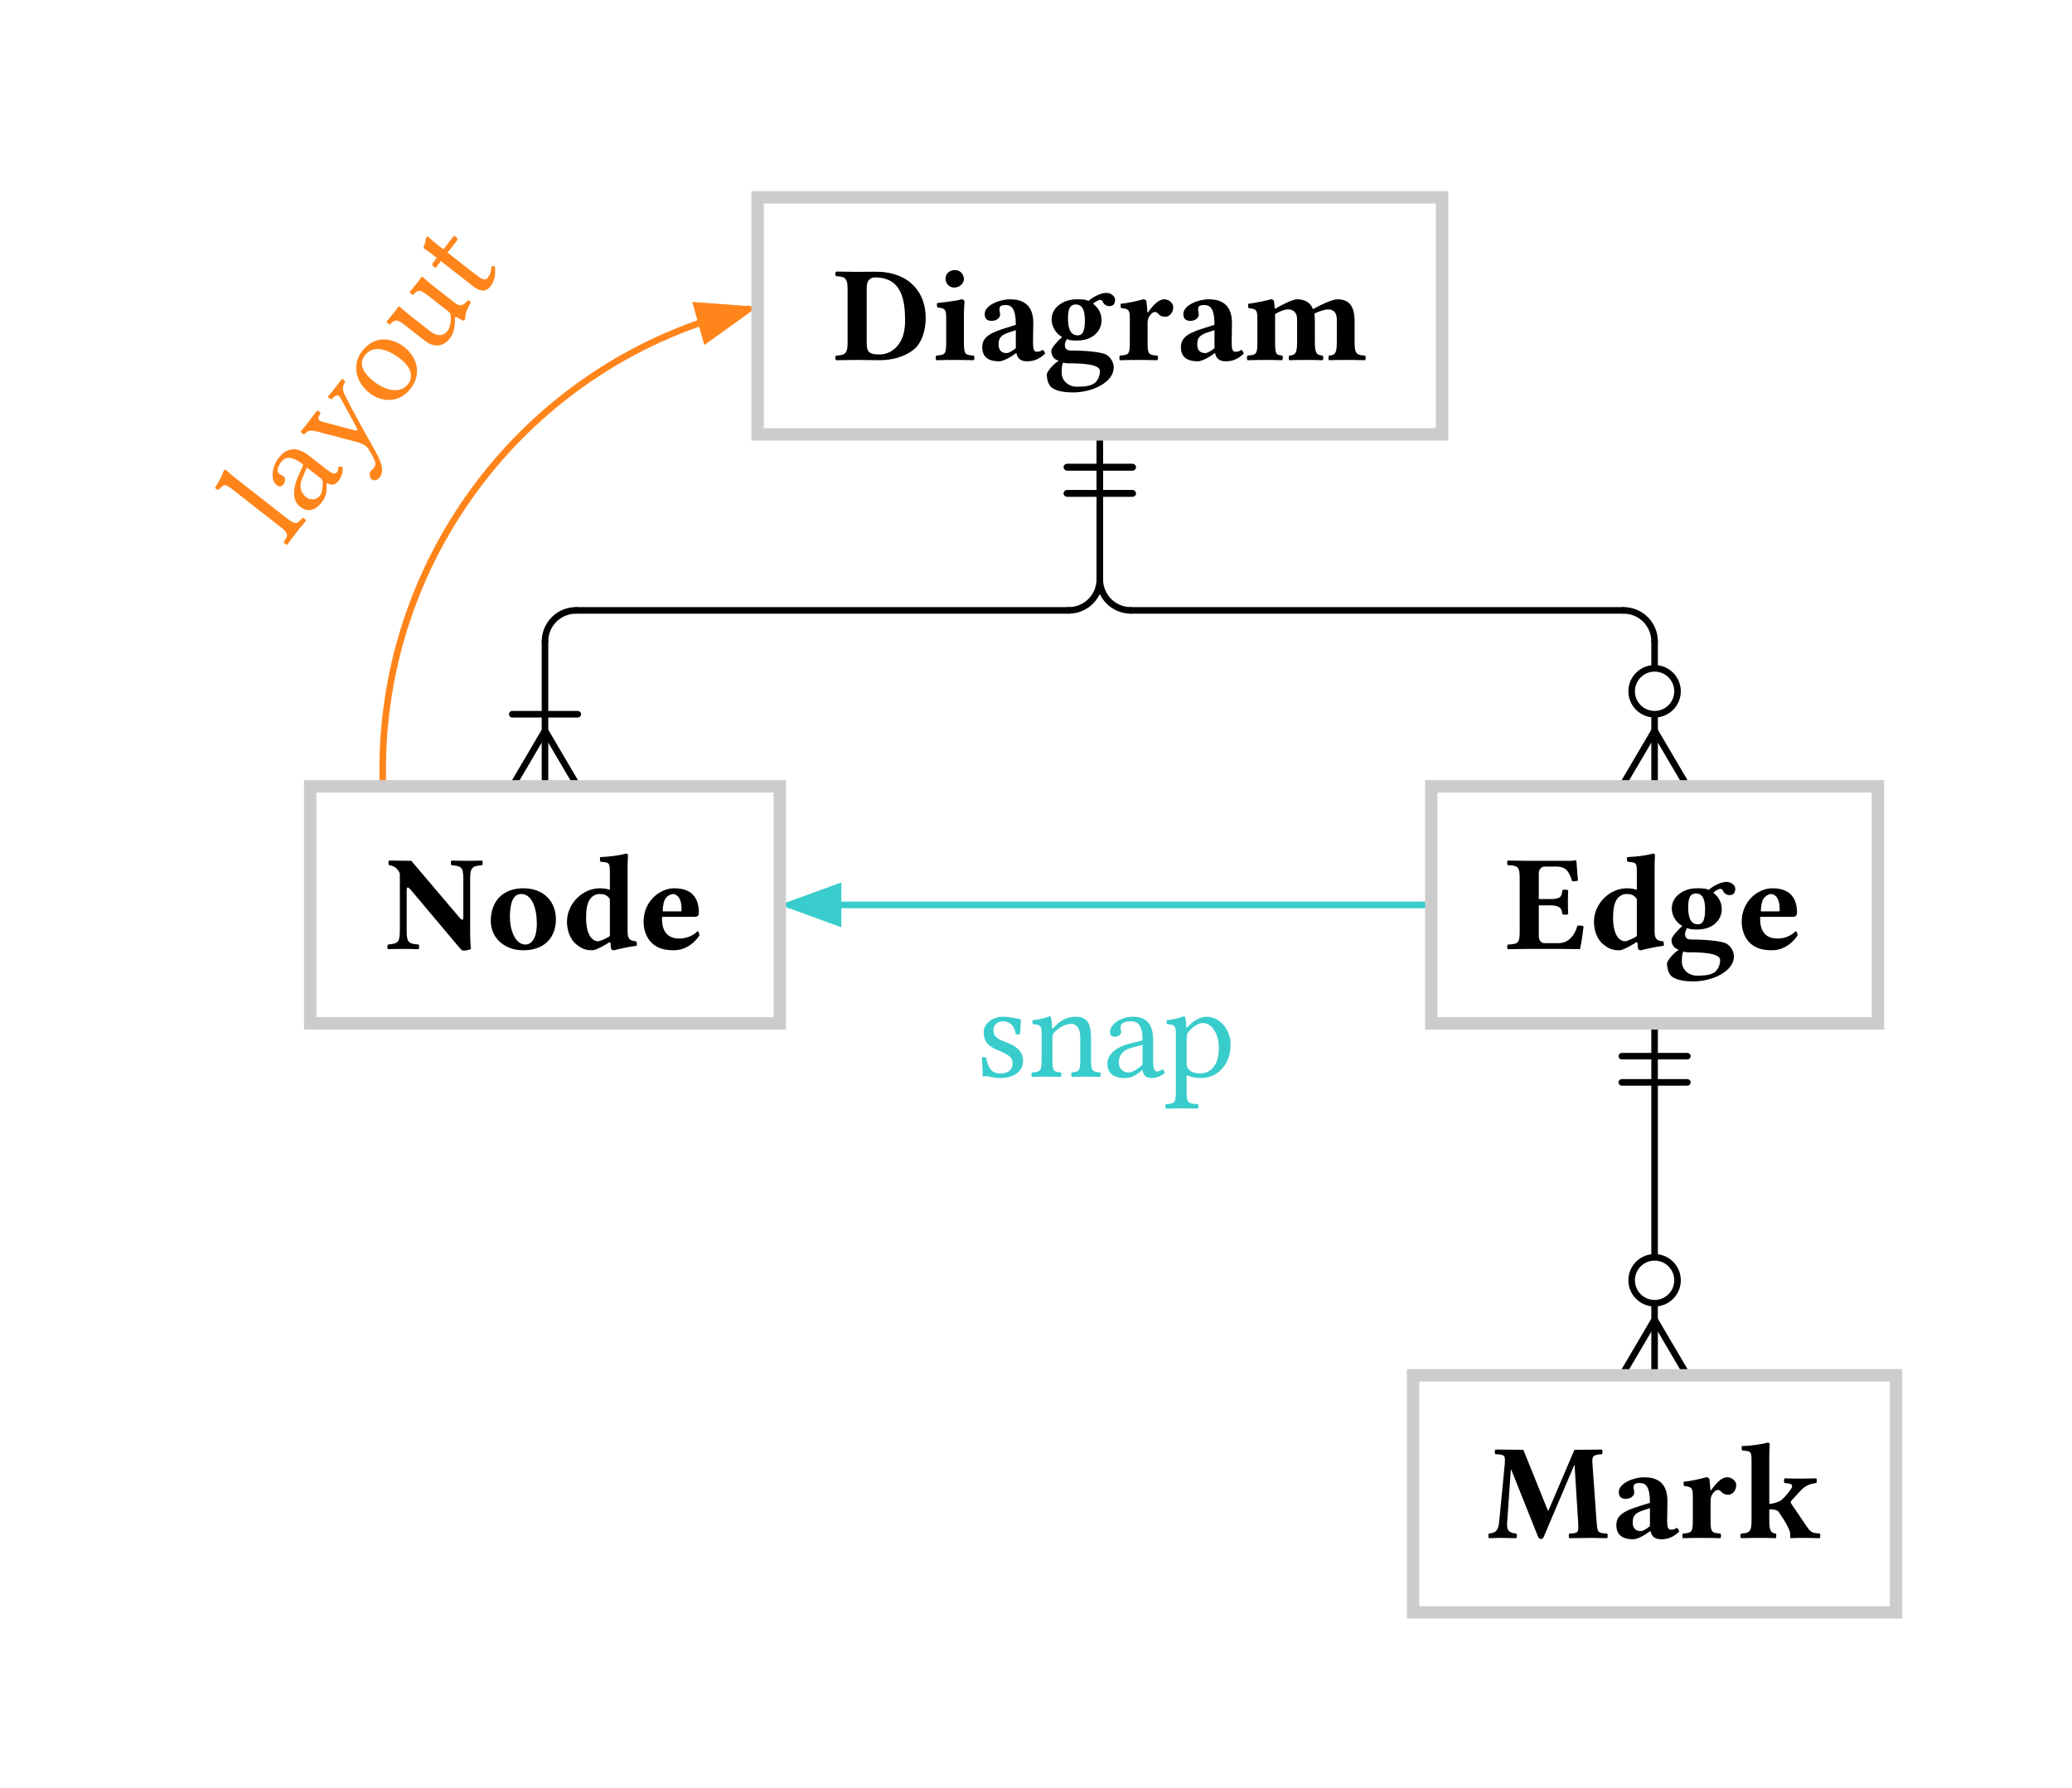 <svg class="typst-doc" viewBox="0 0 166.922 144.048" width="166.922pt" height="144.048pt" xmlns="http://www.w3.org/2000/svg" xmlns:xlink="http://www.w3.org/1999/xlink" xmlns:h5="http://www.w3.org/1999/xhtml">
    <path class="typst-shape" fill="#ffffff" fill-rule="nonzero" d="M 0 0 L 0 144.048 L 166.922 144.048 L 166.922 0 Z "/>
    <g>
        <g transform="translate(14.173 14.173)">
            <g class="typst-group">
                <g>
                    <g transform="translate(0 0)">
                        <g class="typst-group">
                            <g>
                                <g transform="translate(71.927 32.492)">
                                    <path class="typst-shape" fill="none" stroke="#000000" stroke-width="0.528" stroke-linecap="round" stroke-linejoin="miter" stroke-miterlimit="4" d="M 2.5 0 C 2.5 0.663 2.237 1.299 1.768 1.768 C 1.768 1.768 1.768 1.768 1.768 1.768 C 1.299 2.237 0.663 2.5 0 2.5 "/>
                                </g>
                                <g transform="translate(74.427 20.819)">
                                    <path class="typst-shape" fill="none" stroke="#000000" stroke-width="0.528" stroke-linecap="round" stroke-linejoin="miter" stroke-miterlimit="4" d="M 0 0 C 0 0 0 11.673 0 11.673 "/>
                                </g>
                                <g transform="translate(71.787 23.459)">
                                    <path class="typst-shape" fill="none" stroke="#000000" stroke-width="0.528" stroke-linecap="round" stroke-linejoin="miter" stroke-miterlimit="4" d="M 5.28 0 C 5.28 0 0 0 0 0 "/>
                                </g>
                                <g transform="translate(71.787 25.571)">
                                    <path class="typst-shape" fill="none" stroke="#000000" stroke-width="0.528" stroke-linecap="round" stroke-linejoin="miter" stroke-miterlimit="4" d="M 5.28 0 C 5.28 0 0 0 0 0 "/>
                                </g>
                                <g transform="translate(29.732 34.992)">
                                    <path class="typst-shape" fill="none" stroke="#000000" stroke-width="0.528" stroke-linecap="round" stroke-linejoin="miter" stroke-miterlimit="4" d="M 2.5 0 C 1.119 0 0 1.119 0 2.5 "/>
                                </g>
                                <g transform="translate(32.232 34.992)">
                                    <path class="typst-shape" fill="none" stroke="#000000" stroke-width="0.528" stroke-linecap="round" stroke-linejoin="miter" stroke-miterlimit="4" d="M 39.695 0 C 39.695 0 0 0 0 0 "/>
                                </g>
                                <g transform="translate(29.732 37.492)">
                                    <path class="typst-shape" fill="none" stroke="#000000" stroke-width="0.528" stroke-linecap="round" stroke-linejoin="miter" stroke-miterlimit="4" d="M 0 0 C 0 0 0 11.673 0 11.673 "/>
                                </g>
                                <g transform="translate(27.092 44.677)">
                                    <path class="typst-shape" fill="none" stroke="#000000" stroke-width="0.528" stroke-linecap="round" stroke-linejoin="miter" stroke-miterlimit="4" d="M 5.28 4.488 C 5.28 4.488 2.64 0 2.64 0 C 2.64 0 0 4.488 0 4.488 "/>
                                </g>
                                <g transform="translate(27.092 43.357)">
                                    <path class="typst-shape" fill="none" stroke="#000000" stroke-width="0.528" stroke-linecap="round" stroke-linejoin="miter" stroke-miterlimit="4" d="M 5.28 0 C 5.28 0 0 0 0 0 "/>
                                </g>
                                <g transform="translate(74.427 32.492)">
                                    <path class="typst-shape" fill="none" stroke="#000000" stroke-width="0.528" stroke-linecap="round" stroke-linejoin="miter" stroke-miterlimit="4" d="M 0 0 C 0 1.381 1.119 2.5 2.5 2.5 "/>
                                </g>
                                <g transform="translate(74.427 20.819)">
                                    <path class="typst-shape" fill="none" stroke="#000000" stroke-width="0.528" stroke-linecap="round" stroke-linejoin="miter" stroke-miterlimit="4" d="M 0 0 C 0 0 0 11.673 0 11.673 "/>
                                </g>
                                <g transform="translate(71.787 23.459)">
                                    <path class="typst-shape" fill="none" stroke="#000000" stroke-width="0.528" stroke-linecap="round" stroke-linejoin="miter" stroke-miterlimit="4" d="M 5.28 0 C 5.28 0 0 0 0 0 "/>
                                </g>
                                <g transform="translate(71.787 25.571)">
                                    <path class="typst-shape" fill="none" stroke="#000000" stroke-width="0.528" stroke-linecap="round" stroke-linejoin="miter" stroke-miterlimit="4" d="M 5.28 0 C 5.28 0 0 0 0 0 "/>
                                </g>
                                <g transform="translate(116.622 34.992)">
                                    <path class="typst-shape" fill="none" stroke="#000000" stroke-width="0.528" stroke-linecap="round" stroke-linejoin="miter" stroke-miterlimit="4" d="M 0 0 C 1.381 0 2.5 1.119 2.5 2.5 "/>
                                </g>
                                <g transform="translate(76.927 34.992)">
                                    <path class="typst-shape" fill="none" stroke="#000000" stroke-width="0.528" stroke-linecap="round" stroke-linejoin="miter" stroke-miterlimit="4" d="M 0 0 C 0 0 39.695 0 39.695 0 "/>
                                </g>
                                <g transform="translate(119.122 37.492)">
                                    <path class="typst-shape" fill="none" stroke="#000000" stroke-width="0.528" stroke-linecap="round" stroke-linejoin="miter" stroke-miterlimit="4" d="M 0 0 C 0 0 0 11.673 0 11.673 "/>
                                </g>
                                <g transform="translate(116.482 44.677)">
                                    <path class="typst-shape" fill="none" stroke="#000000" stroke-width="0.528" stroke-linecap="round" stroke-linejoin="miter" stroke-miterlimit="4" d="M 5.28 4.488 C 5.28 4.488 2.64 0 2.64 0 C 2.64 0 0 4.488 0 4.488 "/>
                                </g>
                                <g transform="translate(117.274 39.661)">
                                    <path class="typst-shape" fill="#ffffff" fill-rule="nonzero" stroke="#000000" stroke-width="0.528" stroke-linecap="round" stroke-linejoin="miter" stroke-miterlimit="4" d="M 3.696 1.848 C 3.696 0.828 2.868 0 1.848 0 C 1.848 0 1.848 0 1.848 0 C 0.828 0 0 0.828 0 1.848 C 0 1.848 0 1.848 0 1.848 C 0 2.868 0.828 3.696 1.848 3.696 C 1.848 3.696 1.848 3.696 1.848 3.696 C 2.868 3.696 3.696 2.868 3.696 1.848 C 3.696 1.848 3.696 1.848 3.696 1.848 Z "/>
                                </g>
                                <g transform="translate(119.122 68.26)">
                                    <path class="typst-shape" fill="none" stroke="#000000" stroke-width="0.528" stroke-linecap="round" stroke-linejoin="miter" stroke-miterlimit="4" d="M 0 0 C 0 0 0 28.346 0 28.346 "/>
                                </g>
                                <g transform="translate(116.482 70.9)">
                                    <path class="typst-shape" fill="none" stroke="#000000" stroke-width="0.528" stroke-linecap="round" stroke-linejoin="miter" stroke-miterlimit="4" d="M 5.28 0 C 5.28 0 0 0 0 0 "/>
                                </g>
                                <g transform="translate(116.482 73.012)">
                                    <path class="typst-shape" fill="none" stroke="#000000" stroke-width="0.528" stroke-linecap="round" stroke-linejoin="miter" stroke-miterlimit="4" d="M 5.28 0 C 5.28 0 0 0 0 0 "/>
                                </g>
                                <g transform="translate(116.482 92.119)">
                                    <path class="typst-shape" fill="none" stroke="#000000" stroke-width="0.528" stroke-linecap="round" stroke-linejoin="miter" stroke-miterlimit="4" d="M 5.28 4.488 C 5.28 4.488 2.64 0 2.64 0 C 2.64 0 0 4.488 0 4.488 "/>
                                </g>
                                <g transform="translate(117.274 87.103)">
                                    <path class="typst-shape" fill="#ffffff" fill-rule="nonzero" stroke="#000000" stroke-width="0.528" stroke-linecap="round" stroke-linejoin="miter" stroke-miterlimit="4" d="M 3.696 1.848 C 3.696 0.828 2.868 0 1.848 0 C 1.848 0 1.848 0 1.848 0 C 0.828 0 0 0.828 0 1.848 C 0 1.848 0 1.848 0 1.848 C 0 2.868 0.828 3.696 1.848 3.696 C 1.848 3.696 1.848 3.696 1.848 3.696 C 2.868 3.696 3.696 2.868 3.696 1.848 C 3.696 1.848 3.696 1.848 3.696 1.848 Z "/>
                                </g>
                                <g transform="translate(49.417 58.713)">
                                    <path class="typst-shape" fill="none" stroke="#39cccc" stroke-width="0.528" stroke-linecap="round" stroke-linejoin="miter" stroke-miterlimit="4" d="M 51.715 0 C 51.715 0 0 0 0 0 "/>
                                </g>
                                <g transform="translate(48.646 56.907)">
                                    <path class="typst-shape" fill="#39cccc" fill-rule="nonzero" d="M 4.962 0 C 4.962 0 0 1.806 0 1.806 C 0 1.806 4.962 3.612 4.962 3.612 "/>
                                </g>
                                <g transform="translate(62.195 63.113)">
                                    <g class="typst-group">
                                        <g>
                                            <g transform="translate(0 0)">
                                                <g class="typst-group">
                                                    <g>
                                                        <g transform="translate(0 0)">
                                                            <g class="typst-group">
                                                                <g>
                                                                    <g transform="translate(0 0)">
                                                                        <g class="typst-group">
                                                                            <g>
                                                                                <g transform="translate(2.2 9.438)">
                                                                                    <g class="typst-text" transform="scale(1, -1)">
                                                                                        <use xlink:href="#gA3146FF6A7B9125217A19EBFBEF573E5" x="0" fill="#39cccc" fill-rule="nonzero"/>
                                                                                        <use xlink:href="#gADE9BB7B43BFCD72E88F064E86CDAC5D" x="4.29" fill="#39cccc" fill-rule="nonzero"/>
                                                                                        <use xlink:href="#g2E67470D8D337E50C2C816DA8A8167EA" x="10.252" fill="#39cccc" fill-rule="nonzero"/>
                                                                                        <use xlink:href="#g6DE78209C157D3EC260C83444BFCE103" x="15.279" fill="#39cccc" fill-rule="nonzero"/>
                                                                                    </g>
                                                                                </g>
                                                                            </g>
                                                                        </g>
                                                                    </g>
                                                                </g>
                                                            </g>
                                                        </g>
                                                    </g>
                                                </g>
                                            </g>
                                        </g>
                                    </g>
                                </g>
                                <g transform="translate(16.655 10.705)">
                                    <path class="typst-shape" fill="none" stroke="#ff851b" stroke-width="0.528" stroke-linecap="round" stroke-linejoin="miter" stroke-miterlimit="4" d="M 0.024 38.46 C -0.613 20.258 11.713 4.147 29.448 0 "/>
                                </g>
                                <g transform="translate(41.591 10.144)">
                                    <path class="typst-shape" fill="#ff851b" fill-rule="nonzero" d="M 0.979 3.476 C 0.979 3.476 5.265 0.393 5.265 0.393 C 5.265 0.393 0 0 0 0 "/>
                                </g>
                                <g transform="translate(-0.701 10.181)">
                                    <g class="typst-group">
                                        <g transform="matrix(0.616 -0.788 0.788 0.616 0.701 15.628)">
                                            <g transform="translate(0 0)">
                                                <g class="typst-group">
                                                    <g>
                                                        <g transform="translate(0 0)">
                                                            <g class="typst-group">
                                                                <g>
                                                                    <g transform="translate(0 0)">
                                                                        <g class="typst-group">
                                                                            <g>
                                                                                <g transform="translate(2.2 9.438)">
                                                                                    <g class="typst-text" transform="scale(1, -1)">
                                                                                        <use xlink:href="#gFF50332A6E381624867B30E423F80D1B" x="0" fill="#ff851b" fill-rule="nonzero"/>
                                                                                        <use xlink:href="#g2E67470D8D337E50C2C816DA8A8167EA" x="2.904" fill="#ff851b" fill-rule="nonzero"/>
                                                                                        <use xlink:href="#g620DA840A1CC4F3955995EB105BAFCB4" x="7.931" fill="#ff851b" fill-rule="nonzero"/>
                                                                                        <use xlink:href="#g8B3BA26F861B4F45AB699B6E430896D9" x="13.508" fill="#ff851b" fill-rule="nonzero"/>
                                                                                        <use xlink:href="#gAFC7E4287A09DE95DD36876172177D06" x="19.052" fill="#ff851b" fill-rule="nonzero"/>
                                                                                        <use xlink:href="#gED01EB53B4CF0781C06528C57F17781" x="24.893" fill="#ff851b" fill-rule="nonzero"/>
                                                                                    </g>
                                                                                </g>
                                                                            </g>
                                                                        </g>
                                                                    </g>
                                                                </g>
                                                            </g>
                                                        </g>
                                                    </g>
                                                </g>
                                            </g>
                                        </g>
                                    </g>
                                </g>
                                <g transform="translate(46.856 1.724)">
                                    <path class="typst-shape" fill="none" stroke="#cccccc" stroke-width="1" stroke-linecap="butt" stroke-linejoin="miter" stroke-miterlimit="4" d="M 0 0 C 0 0 0 19.095 0 19.095 C 0 19.095 55.142 19.095 55.142 19.095 C 55.142 19.095 55.142 0 55.142 0 C 55.142 0 0 0 0 0 C 0 0 0 0 0 0 Z "/>
                                </g>
                                <g transform="translate(52.856 7.724)">
                                    <g class="typst-group">
                                        <g>
                                            <g transform="translate(0 0)">
                                                <g class="typst-group">
                                                    <g>
                                                        <g transform="translate(0 0)">
                                                            <g class="typst-group">
                                                                <g>
                                                                    <g transform="translate(0 7.095)">
                                                                        <g class="typst-text" transform="scale(1, -1)">
                                                                            <use xlink:href="#g268A594F9CB492C496D34DE02B4C49D" x="0" fill="#000000" fill-rule="nonzero"/>
                                                                            <use xlink:href="#g536F6E66B63CBC08CBDA9DB31C0A79E1" x="8.074" fill="#000000" fill-rule="nonzero"/>
                                                                            <use xlink:href="#gAA4929FDA201F9DD028941242F6FDC12" x="11.616" fill="#000000" fill-rule="nonzero"/>
                                                                            <use xlink:href="#g8CB61B6DC73F36D7A8D095AC7B55A7F1" x="17.182" fill="#000000" fill-rule="nonzero"/>
                                                                            <use xlink:href="#g8E6E33D07F69C172ED2BFE5F1FA55B4B" x="22.913" fill="#000000" fill-rule="nonzero"/>
                                                                            <use xlink:href="#gAA4929FDA201F9DD028941242F6FDC12" x="27.621" fill="#000000" fill-rule="nonzero"/>
                                                                            <use xlink:href="#gFF0CC86BACE9A3700DF67D2073044F57" x="33.187" fill="#000000" fill-rule="nonzero"/>
                                                                        </g>
                                                                    </g>
                                                                </g>
                                                            </g>
                                                        </g>
                                                    </g>
                                                </g>
                                            </g>
                                        </g>
                                    </g>
                                </g>
                                <g transform="translate(10.818 49.165)">
                                    <path class="typst-shape" fill="none" stroke="#cccccc" stroke-width="1" stroke-linecap="butt" stroke-linejoin="miter" stroke-miterlimit="4" d="M 0 0 C 0 0 0 19.095 0 19.095 C 0 19.095 37.828 19.095 37.828 19.095 C 37.828 19.095 37.828 0 37.828 0 C 37.828 0 0 0 0 0 C 0 0 0 0 0 0 Z "/>
                                </g>
                                <g transform="translate(16.818 55.165)">
                                    <g class="typst-group">
                                        <g>
                                            <g transform="translate(0 0)">
                                                <g class="typst-group">
                                                    <g>
                                                        <g transform="translate(0 0)">
                                                            <g class="typst-group">
                                                                <g>
                                                                    <g transform="translate(0 7.095)">
                                                                        <g class="typst-text" transform="scale(1, -1)">
                                                                            <use xlink:href="#gD6A356EC6E4E6E0834D2425E9244883F" x="0" fill="#000000" fill-rule="nonzero"/>
                                                                            <use xlink:href="#gC5F8038DB4C8546CF10315CFE4638521" x="8.14" fill="#000000" fill-rule="nonzero"/>
                                                                            <use xlink:href="#gC24BB9B400A46ED6BAF9F7D6D812A4C4" x="14.278" fill="#000000" fill-rule="nonzero"/>
                                                                            <use xlink:href="#gE30E4A9685879EC41665D327E512AE08" x="20.449" fill="#000000" fill-rule="nonzero"/>
                                                                        </g>
                                                                    </g>
                                                                </g>
                                                            </g>
                                                        </g>
                                                    </g>
                                                </g>
                                            </g>
                                        </g>
                                    </g>
                                </g>
                                <g transform="translate(101.132 49.165)">
                                    <path class="typst-shape" fill="none" stroke="#cccccc" stroke-width="1" stroke-linecap="butt" stroke-linejoin="miter" stroke-miterlimit="4" d="M 0 0 C 0 0 0 19.095 0 19.095 C 0 19.095 35.98 19.095 35.98 19.095 C 35.98 19.095 35.98 0 35.98 0 C 35.98 0 0 0 0 0 C 0 0 0 0 0 0 Z "/>
                                </g>
                                <g transform="translate(107.132 55.165)">
                                    <g class="typst-group">
                                        <g>
                                            <g transform="translate(0 0)">
                                                <g class="typst-group">
                                                    <g>
                                                        <g transform="translate(0 0)">
                                                            <g class="typst-group">
                                                                <g>
                                                                    <g transform="translate(-0 7.095)">
                                                                        <g class="typst-text" transform="scale(1, -1)">
                                                                            <use xlink:href="#g4205B7E88722480FDE9C0CF11FBF37DC" x="0" fill="#000000" fill-rule="nonzero"/>
                                                                            <use xlink:href="#gC24BB9B400A46ED6BAF9F7D6D812A4C4" x="6.699" fill="#000000" fill-rule="nonzero"/>
                                                                            <use xlink:href="#g8CB61B6DC73F36D7A8D095AC7B55A7F1" x="12.87" fill="#000000" fill-rule="nonzero"/>
                                                                            <use xlink:href="#gE30E4A9685879EC41665D327E512AE08" x="18.601" fill="#000000" fill-rule="nonzero"/>
                                                                        </g>
                                                                    </g>
                                                                </g>
                                                            </g>
                                                        </g>
                                                    </g>
                                                </g>
                                            </g>
                                        </g>
                                    </g>
                                </g>
                                <g transform="translate(99.669 96.607)">
                                    <path class="typst-shape" fill="none" stroke="#cccccc" stroke-width="1" stroke-linecap="butt" stroke-linejoin="miter" stroke-miterlimit="4" d="M 0 0 C 0 0 0 19.095 0 19.095 C 0 19.095 38.906 19.095 38.906 19.095 C 38.906 19.095 38.906 0 38.906 0 C 38.906 0 0 0 0 0 C 0 0 0 0 0 0 Z "/>
                                </g>
                                <g transform="translate(105.669 102.607)">
                                    <g class="typst-group">
                                        <g>
                                            <g transform="translate(0 0)">
                                                <g class="typst-group">
                                                    <g>
                                                        <g transform="translate(0 0)">
                                                            <g class="typst-group">
                                                                <g>
                                                                    <g transform="translate(0 7.095)">
                                                                        <g class="typst-text" transform="scale(1, -1)">
                                                                            <use xlink:href="#gCE147705B8DE835212E7B91AE77267A4" x="0" fill="#000000" fill-rule="nonzero"/>
                                                                            <use xlink:href="#gAA4929FDA201F9DD028941242F6FDC12" x="9.889" fill="#000000" fill-rule="nonzero"/>
                                                                            <use xlink:href="#g8E6E33D07F69C172ED2BFE5F1FA55B4B" x="15.455" fill="#000000" fill-rule="nonzero"/>
                                                                            <use xlink:href="#g41EB0F9ADC1E9D5A546A8563A574DA76" x="20.163" fill="#000000" fill-rule="nonzero"/>
                                                                        </g>
                                                                    </g>
                                                                </g>
                                                            </g>
                                                        </g>
                                                    </g>
                                                </g>
                                            </g>
                                        </g>
                                    </g>
                                </g>
                            </g>
                        </g>
                    </g>
                </g>
            </g>
        </g>
    </g>
    <defs id="glyph">
        <symbol id="gA3146FF6A7B9125217A19EBFBEF573E5" overflow="visible">
            <path d="M 0.528 1.518 C 0.572 0.979 0.605 0.462 0.605 0 C 0.715 0.022 0.825 0.033 0.88 0.033 C 0.957 0.033 1.023 0.033 1.1 0.011 C 1.397 -0.066 1.694 -0.11 2.101 -0.11 C 2.717 -0.11 3.85 0.187 3.85 1.276 C 3.85 2.024 3.311 2.464 2.563 2.739 C 1.903 2.992 1.463 3.157 1.463 3.762 C 1.463 4.213 1.859 4.466 2.233 4.466 C 2.475 4.466 3.113 4.378 3.256 3.443 C 3.322 3.377 3.542 3.388 3.608 3.454 C 3.641 3.85 3.663 4.257 3.674 4.62 C 3.333 4.675 2.805 4.829 2.233 4.829 C 1.419 4.829 0.682 4.301 0.682 3.597 C 0.682 2.794 1.045 2.453 1.892 2.101 C 2.805 1.727 3.014 1.496 3.014 1.023 C 3.014 0.484 2.486 0.253 2.079 0.253 C 1.65 0.253 1.408 0.396 1.298 0.517 C 1.056 0.77 0.935 1.254 0.869 1.529 C 0.803 1.595 0.594 1.584 0.528 1.518 Z "/>
        </symbol>
        <symbol id="gADE9BB7B43BFCD72E88F064E86CDAC5D" overflow="visible">
            <path d="M 2.024 3.938 C 1.958 3.861 1.892 3.839 1.892 3.938 C 1.881 4.235 1.859 4.664 1.804 4.774 C 1.782 4.829 1.76 4.862 1.672 4.862 C 1.364 4.741 1.078 4.642 0.319 4.543 C 0.297 4.477 0.319 4.301 0.341 4.235 C 0.935 4.18 1.056 4.125 1.056 3.487 L 1.056 1.342 C 1.056 0.44 0.946 0.396 0.286 0.341 C 0.22 0.275 0.22 0.044 0.286 -0.022 C 0.616 -0.011 1.056 0 1.496 0 C 1.936 0 2.266 -0.011 2.596 -0.022 C 2.662 0.044 2.662 0.275 2.596 0.341 C 2.035 0.396 1.925 0.44 1.925 1.342 L 1.925 3.146 C 1.925 3.377 2.024 3.509 2.112 3.608 C 2.53 4.015 3.025 4.257 3.454 4.257 C 3.674 4.257 3.905 4.114 4.037 3.861 C 4.147 3.641 4.169 3.344 4.169 3.014 L 4.169 1.342 C 4.169 0.44 4.059 0.396 3.487 0.341 C 3.432 0.275 3.432 0.044 3.487 -0.022 C 3.817 -0.011 4.169 0 4.609 0 C 5.049 0 5.445 -0.011 5.775 -0.022 C 5.83 0.044 5.83 0.275 5.775 0.341 C 5.159 0.396 5.038 0.44 5.038 1.342 L 5.038 2.981 C 5.038 3.586 4.994 4.114 4.741 4.455 C 4.554 4.697 4.213 4.829 3.828 4.829 C 3.289 4.829 2.673 4.686 2.024 3.938 Z "/>
        </symbol>
        <symbol id="g2E67470D8D337E50C2C816DA8A8167EA" overflow="visible">
            <path d="M 3.223 0.528 C 3.289 0.187 3.41 -0.11 3.96 -0.11 C 4.378 -0.11 4.774 0.077 5.005 0.297 C 4.983 0.429 4.939 0.528 4.818 0.594 C 4.741 0.528 4.554 0.418 4.411 0.418 C 4.092 0.418 4.081 0.847 4.081 1.353 L 4.081 2.97 C 4.081 4.532 3.223 4.829 2.42 4.829 C 1.518 4.829 0.605 4.235 0.605 3.608 C 0.605 3.344 0.737 3.212 0.99 3.212 C 1.309 3.212 1.507 3.443 1.507 3.586 C 1.507 3.663 1.496 3.74 1.474 3.784 C 1.463 3.817 1.452 3.883 1.452 4.004 C 1.452 4.345 1.914 4.466 2.332 4.466 C 2.706 4.466 3.223 4.279 3.223 3.036 C 3.223 2.959 3.19 2.915 3.157 2.904 L 2.211 2.673 C 1.155 2.409 0.396 1.826 0.396 1.078 C 0.396 0.176 1.012 -0.11 1.782 -0.11 C 2.167 -0.11 2.497 -0.022 2.981 0.352 L 3.201 0.528 Z M 3.223 2.563 L 3.223 1.111 C 3.223 0.968 3.157 0.891 3.069 0.825 C 2.783 0.594 2.409 0.341 2.101 0.341 C 1.551 0.341 1.309 0.781 1.309 1.122 C 1.309 1.617 1.54 2.123 2.354 2.332 Z "/>
        </symbol>
        <symbol id="g6DE78209C157D3EC260C83444BFCE103" overflow="visible">
            <path d="M 1.716 4.048 C 1.705 4.378 1.683 4.664 1.628 4.774 C 1.606 4.829 1.584 4.862 1.496 4.862 C 1.188 4.741 0.902 4.642 0.143 4.543 C 0.121 4.477 0.143 4.301 0.165 4.235 C 0.759 4.18 0.88 4.125 0.88 3.487 L 0.88 -1.21 C 0.88 -2.123 0.759 -2.178 0.088 -2.211 C 0.022 -2.277 0.022 -2.508 0.088 -2.574 C 0.473 -2.563 0.88 -2.552 1.32 -2.552 C 1.76 -2.552 2.288 -2.563 2.651 -2.574 C 2.717 -2.508 2.717 -2.277 2.651 -2.211 C 1.87 -2.167 1.749 -2.123 1.749 -1.21 L 1.749 -0.022 C 1.749 0.121 1.793 0.11 1.903 0.066 C 2.178 -0.044 2.508 -0.11 2.86 -0.11 C 3.476 -0.11 4.026 0.077 4.477 0.506 C 4.994 1.012 5.291 1.694 5.291 2.585 C 5.291 3.751 4.466 4.829 3.344 4.829 C 2.838 4.829 2.277 4.499 1.837 4.004 C 1.771 3.938 1.727 3.938 1.716 4.048 Z M 1.925 3.641 C 2.211 3.993 2.717 4.323 3.036 4.323 C 3.74 4.323 4.345 3.531 4.345 2.288 C 4.345 1.386 4.026 0.264 2.794 0.264 C 2.596 0.264 2.211 0.319 2.013 0.495 C 1.793 0.693 1.749 0.759 1.749 1.155 L 1.749 3.157 C 1.749 3.388 1.793 3.487 1.925 3.641 Z "/>
        </symbol>
        <symbol id="gFF50332A6E381624867B30E423F80D1B" overflow="visible">
            <path d="M 1.045 1.342 C 1.045 0.429 0.924 0.374 0.253 0.341 C 0.187 0.275 0.187 0.044 0.253 -0.022 C 0.638 -0.011 1.045 0 1.485 0 C 1.925 0 2.343 -0.011 2.706 -0.022 C 2.772 0.044 2.772 0.275 2.706 0.341 C 2.035 0.374 1.914 0.429 1.914 1.342 L 1.914 6.413 C 1.914 7.128 1.958 7.568 1.958 7.568 C 1.958 7.645 1.914 7.678 1.815 7.678 C 1.54 7.568 0.715 7.414 0.275 7.381 C 0.253 7.293 0.275 7.117 0.341 7.051 C 0.979 7.007 1.045 6.974 1.045 6.149 Z "/>
        </symbol>
        <symbol id="g620DA840A1CC4F3955995EB105BAFCB4" overflow="visible">
            <path d="M 2.244 -1.76 C 2.42 -1.452 2.563 -1.144 2.695 -0.814 C 3.575 1.309 4.07 2.442 4.642 3.674 C 4.862 4.136 5.016 4.312 5.533 4.378 C 5.599 4.444 5.599 4.675 5.533 4.741 C 5.313 4.73 5.06 4.719 4.752 4.719 C 4.422 4.719 4.081 4.73 3.751 4.741 C 3.685 4.675 3.685 4.444 3.751 4.378 C 4.103 4.345 4.455 4.279 4.279 3.883 L 3.19 1.364 C 3.113 1.188 3.014 1.155 2.926 1.375 L 1.947 3.663 C 1.749 4.125 1.694 4.334 2.31 4.378 C 2.376 4.444 2.376 4.675 2.31 4.741 C 1.903 4.73 1.463 4.719 1.067 4.719 C 0.693 4.719 0.396 4.73 0.176 4.741 C 0.11 4.675 0.11 4.444 0.176 4.378 C 0.616 4.323 0.759 4.224 1.045 3.553 L 2.288 0.66 C 2.387 0.44 2.552 -0.066 2.442 -0.374 C 2.31 -0.737 2.178 -1.045 2.013 -1.386 C 1.892 -1.606 1.738 -1.705 1.463 -1.705 C 1.309 -1.705 1.265 -1.672 1.144 -1.672 C 0.825 -1.672 0.66 -2.002 0.66 -2.145 C 0.66 -2.376 0.88 -2.552 1.177 -2.552 C 1.408 -2.552 1.848 -2.464 2.244 -1.76 Z "/>
        </symbol>
        <symbol id="g8B3BA26F861B4F45AB699B6E430896D9" overflow="visible">
            <path d="M 0.451 2.255 C 0.451 1.133 1.199 -0.11 2.761 -0.11 C 3.465 -0.11 4.004 0.143 4.378 0.506 C 4.873 0.99 5.093 1.683 5.093 2.354 C 5.093 3.498 4.466 4.829 2.783 4.829 C 2.057 4.829 1.463 4.532 1.056 4.059 C 0.66 3.586 0.451 2.948 0.451 2.255 Z M 2.618 4.444 C 3.564 4.444 4.147 3.586 4.147 2.002 C 4.147 0.616 3.432 0.275 2.915 0.275 C 1.771 0.275 1.397 1.661 1.397 2.508 C 1.397 3.465 1.628 4.444 2.618 4.444 Z "/>
        </symbol>
        <symbol id="gAFC7E4287A09DE95DD36876172177D06" overflow="visible">
            <path d="M 2.387 -0.11 C 2.816 -0.11 3.333 0.11 3.872 0.55 C 3.927 0.594 4.026 0.616 4.037 0.539 C 4.07 0.264 4.158 -0.11 4.158 -0.11 C 4.246 -0.143 4.301 -0.132 4.367 -0.11 C 4.609 0.088 4.994 0.253 5.665 0.33 C 5.731 0.396 5.731 0.561 5.665 0.627 C 4.961 0.682 4.862 0.891 4.862 1.43 L 4.862 3.542 C 4.862 3.872 4.906 4.675 4.906 4.675 C 4.906 4.708 4.873 4.741 4.818 4.741 C 4.763 4.73 4.598 4.719 4.433 4.719 C 4.081 4.719 3.685 4.73 3.311 4.741 C 3.245 4.675 3.245 4.444 3.311 4.378 C 3.85 4.345 3.993 4.213 3.993 3.487 L 3.993 1.364 C 3.993 1.155 3.971 1.067 3.817 0.935 C 3.41 0.583 2.992 0.407 2.717 0.407 C 2.387 0.407 1.837 0.561 1.837 1.54 L 1.837 3.542 C 1.837 3.872 1.881 4.675 1.881 4.675 C 1.881 4.708 1.848 4.741 1.793 4.741 C 1.738 4.73 1.573 4.719 1.408 4.719 C 1.056 4.719 0.66 4.73 0.286 4.741 C 0.22 4.675 0.22 4.444 0.286 4.378 C 0.814 4.334 0.968 4.213 0.968 3.498 L 0.968 1.386 C 0.968 0.627 1.298 -0.11 2.387 -0.11 Z "/>
        </symbol>
        <symbol id="gED01EB53B4CF0781C06528C57F17781" overflow="visible">
            <path d="M 0.473 4.719 C 0.319 4.719 0.275 4.587 0.275 4.499 L 0.275 4.356 C 0.275 4.301 0.286 4.29 0.33 4.29 L 0.979 4.29 L 0.979 0.979 C 0.979 0.198 1.32 -0.11 1.826 -0.11 C 2.332 -0.11 2.882 0.132 3.311 0.616 C 3.289 0.726 3.223 0.792 3.113 0.803 C 2.827 0.583 2.497 0.495 2.211 0.495 C 1.914 0.495 1.848 0.825 1.848 1.507 L 1.848 4.29 L 2.992 4.29 C 3.102 4.29 3.256 4.334 3.256 4.433 L 3.256 4.653 C 3.256 4.697 3.223 4.719 3.168 4.719 L 1.848 4.719 L 1.848 5.148 C 1.848 5.863 1.892 6.303 1.892 6.303 C 1.892 6.369 1.859 6.402 1.804 6.402 C 1.76 6.402 1.661 6.358 1.562 6.303 C 1.441 6.237 1.331 6.182 1.188 6.149 C 1.056 6.105 0.946 6.072 0.946 5.995 C 0.946 5.863 0.979 5.94 0.979 4.719 Z "/>
        </symbol>
        <symbol id="g268A594F9CB492C496D34DE02B4C49D" overflow="visible">
            <path d="M 2.035 0 C 2.475 0 3.377 -0.022 3.817 -0.022 C 4.785 -0.022 5.874 0.22 6.655 0.902 C 7.183 1.364 7.546 2.277 7.546 3.399 C 7.546 5.434 6.226 7.106 3.52 7.106 C 2.937 7.106 2.475 7.095 2.035 7.095 C 1.595 7.095 0.341 7.117 0.341 7.117 C 0.231 7.051 0.231 6.809 0.341 6.743 C 0.946 6.71 1.254 6.666 1.254 5.753 L 1.254 1.342 C 1.254 0.429 0.946 0.385 0.341 0.352 C 0.231 0.286 0.231 0.044 0.341 -0.022 C 0.341 -0.022 1.595 0 2.035 0 Z M 2.794 1.309 L 2.794 5.819 C 2.794 6.424 3.08 6.644 3.476 6.644 C 5.643 6.644 5.885 4.785 5.885 3.124 C 5.885 1.122 4.686 0.44 3.85 0.44 C 3.08 0.44 2.794 0.572 2.794 1.309 Z "/>
        </symbol>
        <symbol id="g536F6E66B63CBC08CBDA9DB31C0A79E1" overflow="visible">
            <path d="M 2.552 1.342 L 2.552 3.531 C 2.552 4.081 2.596 4.697 2.596 4.697 C 2.596 4.818 2.497 4.884 2.343 4.884 C 2.035 4.763 1.144 4.675 0.385 4.576 C 0.363 4.51 0.385 4.29 0.407 4.224 C 1.012 4.169 1.122 4.081 1.122 3.454 L 1.122 1.342 C 1.122 0.429 1.001 0.407 0.33 0.352 C 0.264 0.286 0.264 0.044 0.33 -0.022 C 0.792 -0.011 1.254 0 1.837 0 C 2.42 0 2.871 -0.011 3.344 -0.022 C 3.41 0.044 3.41 0.286 3.344 0.352 C 2.673 0.396 2.552 0.429 2.552 1.342 Z M 1.067 6.556 C 1.067 6.193 1.331 5.83 1.771 5.83 C 2.266 5.83 2.552 6.226 2.552 6.512 C 2.552 6.842 2.299 7.238 1.837 7.238 C 1.32 7.238 1.067 6.886 1.067 6.556 Z "/>
        </symbol>
        <symbol id="gAA4929FDA201F9DD028941242F6FDC12" overflow="visible">
            <path d="M 3.245 0.539 C 3.322 0.088 3.619 -0.11 4.103 -0.11 C 4.708 -0.11 5.137 0.121 5.544 0.506 C 5.522 0.638 5.478 0.726 5.346 0.814 C 5.203 0.704 5.093 0.66 4.884 0.66 C 4.642 0.66 4.576 0.858 4.576 1.397 L 4.598 2.981 C 4.598 4.565 3.619 4.884 2.717 4.884 C 1.914 4.884 0.682 4.422 0.682 3.696 C 0.682 3.388 0.814 3.146 1.243 3.146 C 1.639 3.146 1.925 3.388 1.925 3.652 C 1.925 3.707 1.914 3.773 1.903 3.839 C 1.881 3.949 1.859 4.059 1.881 4.169 C 1.892 4.29 1.98 4.422 2.343 4.422 C 2.805 4.422 3.19 4.224 3.19 2.827 L 2.453 2.596 C 1.298 2.233 0.484 1.914 0.484 1.045 C 0.484 0.286 0.902 -0.11 1.859 -0.11 C 2.178 -0.11 2.816 0.242 3.179 0.528 Z M 3.19 2.398 L 3.19 0.946 C 2.915 0.726 2.64 0.55 2.442 0.55 C 1.969 0.55 1.804 0.869 1.804 1.21 C 1.804 1.617 1.837 1.958 2.618 2.211 Z "/>
        </symbol>
        <symbol id="g8CB61B6DC73F36D7A8D095AC7B55A7F1" overflow="visible">
            <path d="M 5.137 4.334 C 5.445 4.334 5.621 4.466 5.621 4.873 C 5.621 5.082 5.335 5.401 4.917 5.401 C 4.433 5.401 3.795 5.038 3.476 4.752 C 3.278 4.862 3.047 4.884 2.552 4.884 C 2.079 4.884 1.617 4.774 1.254 4.532 C 0.803 4.246 0.506 3.817 0.506 3.256 C 0.506 2.717 0.825 2.134 1.353 1.848 C 1.012 1.551 0.484 0.968 0.484 0.748 C 0.484 0.539 0.517 0.407 0.627 0.242 C 0.726 0.088 0.858 0 1.078 -0.066 C 0.605 -0.352 0.121 -0.979 0.121 -1.166 C 0.121 -1.573 0.253 -2.046 0.55 -2.255 C 0.979 -2.552 1.705 -2.618 2.233 -2.618 C 3.762 -2.618 5.511 -1.815 5.511 -0.605 C 5.511 -0.374 5.401 0.099 4.961 0.396 C 4.532 0.682 2.882 0.759 2.068 0.759 C 1.87 0.759 1.573 0.781 1.573 1.221 C 1.573 1.397 1.683 1.551 1.738 1.683 C 1.969 1.573 2.2 1.562 2.541 1.562 C 3.102 1.562 3.619 1.705 3.993 2.035 C 4.312 2.321 4.532 2.706 4.532 3.201 C 4.532 3.817 4.224 4.224 3.85 4.532 C 3.938 4.642 4.301 4.84 4.411 4.84 C 4.51 4.84 4.587 4.774 4.62 4.708 C 4.664 4.565 4.862 4.334 5.137 4.334 Z M 1.925 -0.275 C 2.772 -0.275 4.4 -0.308 4.4 -0.891 C 4.4 -1.287 4.224 -1.738 3.861 -1.936 C 3.52 -2.134 2.959 -2.156 2.541 -2.156 C 1.815 -2.156 1.32 -1.617 1.32 -1.056 C 1.32 -0.682 1.32 -0.429 1.441 -0.209 C 1.551 -0.253 1.694 -0.275 1.925 -0.275 Z M 3.19 3.168 C 3.19 2.112 2.882 1.98 2.596 1.98 C 1.914 1.98 1.826 2.794 1.826 3.355 C 1.826 4.169 2.024 4.466 2.453 4.466 C 2.97 4.466 3.19 4.037 3.19 3.168 Z "/>
        </symbol>
        <symbol id="g8E6E33D07F69C172ED2BFE5F1FA55B4B" overflow="visible">
            <path d="M 2.508 2.948 C 2.508 3.344 2.629 3.509 2.772 3.674 C 2.86 3.784 2.959 3.861 3.124 3.861 C 3.223 3.861 3.344 3.762 3.432 3.652 C 3.509 3.564 3.696 3.476 3.949 3.476 C 4.268 3.476 4.576 3.806 4.576 4.268 C 4.576 4.554 4.246 4.884 3.85 4.884 C 3.465 4.884 3.047 4.554 2.541 3.828 L 2.497 3.828 C 2.475 4.158 2.42 4.697 2.42 4.697 C 2.409 4.796 2.321 4.884 2.167 4.884 C 1.65 4.752 1.067 4.598 0.341 4.521 C 0.319 4.455 0.341 4.246 0.363 4.18 C 0.968 4.125 1.078 4.026 1.078 3.399 L 1.078 1.342 C 1.078 0.429 0.957 0.407 0.286 0.352 C 0.22 0.286 0.22 0.044 0.286 -0.022 C 0.748 -0.011 1.21 0 1.793 0 C 2.376 0 2.827 -0.011 3.3 -0.022 C 3.366 0.044 3.366 0.286 3.3 0.352 C 2.629 0.396 2.508 0.429 2.508 1.342 Z "/>
        </symbol>
        <symbol id="gFF0CC86BACE9A3700DF67D2073044F57" overflow="visible">
            <path d="M 2.508 1.342 L 2.508 3.531 C 2.508 3.586 2.508 3.641 2.508 3.696 C 2.937 3.96 3.322 4.07 3.509 4.07 C 3.949 4.07 4.279 3.872 4.279 3.245 L 4.279 1.408 C 4.279 0.484 4.103 0.385 3.652 0.352 C 3.586 0.286 3.586 0.044 3.652 -0.022 C 4.114 -0.011 4.466 0 4.994 0 C 5.522 0 5.863 -0.011 6.336 -0.022 C 6.402 0.044 6.402 0.286 6.336 0.352 C 5.896 0.385 5.709 0.484 5.709 1.408 L 5.709 3.124 C 5.709 3.399 5.698 3.619 5.665 3.729 C 6.083 3.938 6.556 4.07 6.732 4.07 C 7.172 4.07 7.48 3.872 7.48 3.245 L 7.48 1.408 C 7.48 0.484 7.304 0.385 6.853 0.352 C 6.787 0.286 6.787 0.044 6.853 -0.022 C 7.315 -0.011 7.667 0 8.195 0 C 8.8 0 9.284 -0.011 9.757 -0.022 C 9.823 0.044 9.823 0.286 9.757 0.352 C 9.086 0.385 8.91 0.484 8.91 1.408 L 8.91 3.124 C 8.91 4.334 8.47 4.884 7.524 4.884 C 7.117 4.884 6.193 4.444 5.555 4.092 C 5.39 4.565 4.95 4.884 4.301 4.884 C 3.905 4.884 3.113 4.466 2.486 4.114 C 2.453 4.444 2.42 4.697 2.42 4.697 C 2.409 4.829 2.321 4.884 2.167 4.884 C 1.76 4.774 1.1 4.62 0.341 4.521 C 0.319 4.455 0.341 4.235 0.363 4.169 C 0.968 4.114 1.078 4.026 1.078 3.399 L 1.078 1.342 C 1.078 0.429 0.957 0.407 0.286 0.352 C 0.22 0.286 0.22 0.044 0.286 -0.022 C 0.748 -0.011 1.21 0 1.793 0 C 2.299 0 2.607 -0.011 3.08 -0.022 C 3.146 0.044 3.146 0.286 3.08 0.352 C 2.618 0.396 2.508 0.429 2.508 1.342 Z "/>
        </symbol>
        <symbol id="gD6A356EC6E4E6E0834D2425E9244883F" overflow="visible">
            <path d="M 6.941 0 C 6.941 0 6.886 0.781 6.886 1.122 L 6.886 5.632 C 6.886 6.611 7.073 6.666 7.843 6.743 C 7.909 6.809 7.909 7.051 7.843 7.117 C 7.304 7.106 7.117 7.095 6.655 7.095 C 6.16 7.095 5.929 7.106 5.379 7.117 C 5.313 7.051 5.313 6.809 5.379 6.743 C 6.149 6.666 6.336 6.633 6.336 5.632 L 6.336 2.541 C 6.336 2.266 6.193 2.321 6.039 2.508 L 3.124 5.94 L 2.145 7.095 L 0.352 7.117 C 0.286 7.051 0.286 6.809 0.352 6.743 C 0.825 6.71 1.155 6.336 1.221 6.05 L 1.221 1.463 C 1.221 0.484 1.034 0.429 0.264 0.352 C 0.198 0.286 0.198 0.044 0.264 -0.022 C 0.803 -0.011 1.012 0 1.496 0 C 1.98 0 2.178 -0.011 2.728 -0.022 C 2.794 0.044 2.794 0.286 2.728 0.352 C 1.958 0.429 1.771 0.462 1.771 1.463 L 1.771 4.73 C 1.771 4.84 1.793 4.95 1.859 4.95 C 1.914 4.95 2.002 4.873 2.123 4.73 L 5.808 0.352 C 6.028 0.077 6.248 -0.132 6.248 -0.132 C 6.633 -0.132 6.743 -0.099 6.941 0 Z "/>
        </symbol>
        <symbol id="gC5F8038DB4C8546CF10315CFE4638521" overflow="visible">
            <path d="M 0.407 2.277 C 0.407 0.836 1.551 -0.11 3.025 -0.11 C 3.806 -0.11 4.455 0.11 4.906 0.517 C 5.467 1.012 5.654 1.76 5.654 2.376 C 5.654 3.817 4.675 4.884 3.036 4.884 C 2.123 4.884 1.441 4.565 1.012 4.07 C 0.594 3.586 0.407 2.926 0.407 2.277 Z M 2.86 4.422 C 3.608 4.422 4.114 3.531 4.114 2.024 C 4.114 0.704 3.597 0.352 3.201 0.352 C 2.299 0.352 1.947 1.705 1.947 2.519 C 1.947 3.531 2.123 4.422 2.86 4.422 Z "/>
        </symbol>
        <symbol id="gC24BB9B400A46ED6BAF9F7D6D812A4C4" overflow="visible">
            <path d="M 3.905 0.528 C 3.927 0.264 3.949 0.077 3.949 0.077 C 3.96 -0.055 4.048 -0.11 4.202 -0.11 C 4.609 0 5.269 0.154 6.028 0.253 C 6.05 0.319 6.028 0.539 6.006 0.605 C 5.412 0.66 5.291 0.836 5.291 1.463 L 5.291 6.413 C 5.291 7.128 5.324 7.535 5.324 7.535 C 5.324 7.634 5.247 7.678 5.148 7.678 C 4.741 7.546 3.861 7.425 3.08 7.392 C 3.047 7.26 3.058 7.117 3.113 7.018 C 3.806 6.963 3.861 6.952 3.861 6.193 L 3.861 4.763 C 3.652 4.829 3.388 4.884 3.069 4.884 C 1.65 4.884 0.407 3.641 0.407 2.178 C 0.407 1.529 0.638 0.77 1.177 0.352 C 1.573 0.044 1.848 -0.11 2.464 -0.11 C 2.761 -0.11 3.575 0.374 3.806 0.528 Z M 3.872 1.045 C 3.641 0.858 3.058 0.616 2.926 0.616 C 2.376 0.616 1.947 1.232 1.947 2.519 C 1.947 3.102 2.013 3.608 2.222 3.949 C 2.409 4.246 2.706 4.422 3.036 4.422 C 3.322 4.422 3.597 4.389 3.861 4.026 L 3.861 1.32 C 3.861 1.232 3.861 1.133 3.872 1.045 Z "/>
        </symbol>
        <symbol id="gE30E4A9685879EC41665D327E512AE08" overflow="visible">
            <path d="M 4.741 1.419 C 4.29 0.957 3.696 0.836 3.278 0.836 C 2.42 0.836 1.892 1.331 1.892 2.409 C 1.892 2.486 1.903 2.53 1.903 2.585 L 4.543 2.585 C 4.807 2.585 4.862 2.772 4.862 2.926 C 4.862 3.861 4.499 4.884 2.882 4.884 C 1.727 4.884 0.407 3.861 0.407 2.178 C 0.407 1.54 0.638 0.869 1.111 0.44 C 1.529 0.066 2.068 -0.11 2.849 -0.11 C 3.608 -0.11 4.356 0.275 4.906 1.078 C 4.906 1.221 4.851 1.419 4.741 1.419 Z M 1.947 3.025 C 1.958 3.41 2.013 3.828 2.167 4.048 C 2.343 4.312 2.64 4.422 2.761 4.422 C 3.058 4.422 3.465 4.136 3.465 3.256 C 3.465 3.19 3.465 3.047 3.443 3.025 Z "/>
        </symbol>
        <symbol id="g4205B7E88722480FDE9C0CF11FBF37DC" overflow="visible">
            <path d="M 3.553 4.015 L 2.662 4.015 L 2.662 6.094 C 2.662 6.358 2.849 6.633 3.113 6.633 L 4.048 6.633 C 4.873 6.633 5.104 6.215 5.346 5.456 C 5.478 5.434 5.709 5.456 5.819 5.511 C 5.764 5.962 5.709 7.018 5.687 7.106 C 5.687 7.128 5.676 7.139 5.643 7.139 C 5.456 7.106 5.368 7.095 5.104 7.095 L 1.859 7.095 C 1.859 7.095 0.715 7.106 0.165 7.117 C 0.099 7.051 0.099 6.809 0.165 6.743 C 0.935 6.71 1.122 6.655 1.122 5.742 L 1.122 1.342 C 1.122 0.429 0.935 0.385 0.165 0.352 C 0.099 0.286 0.099 0.044 0.165 -0.022 C 0.704 -0.011 1.87 0 1.87 0 L 4.455 0 C 4.983 0 5.973 -0.022 5.973 -0.022 C 6.127 0.528 6.182 1.254 6.27 1.815 C 6.16 1.881 5.918 1.903 5.775 1.87 C 5.555 1.078 5.06 0.462 4.224 0.462 L 3.113 0.462 C 2.871 0.462 2.662 0.693 2.662 0.99 L 2.662 3.509 L 3.553 3.509 C 4.312 3.509 4.521 3.3 4.554 2.805 C 4.62 2.739 4.961 2.739 5.027 2.805 C 5.016 3.19 5.005 3.399 5.005 3.773 C 5.005 4.147 5.016 4.389 5.027 4.719 C 4.961 4.785 4.62 4.785 4.554 4.719 C 4.521 4.114 4.29 4.015 3.553 4.015 Z "/>
        </symbol>
        <symbol id="gCE147705B8DE835212E7B91AE77267A4" overflow="visible">
            <path d="M 7.293 1.276 C 7.348 0.385 7.304 0.385 6.589 0.352 L 6.589 0.352 C 6.523 0.286 6.523 0.044 6.589 -0.022 C 7.106 -0.011 8.096 0 8.426 0 C 8.756 0 9.262 -0.011 9.625 -0.022 C 9.691 0.044 9.691 0.286 9.625 0.352 C 8.877 0.385 8.844 0.418 8.778 1.331 L 8.448 5.962 C 8.404 6.556 8.459 6.699 9.207 6.743 C 9.273 6.809 9.273 7.051 9.207 7.117 L 6.996 7.095 L 4.906 2.211 L 4.851 2.211 L 2.882 7.095 L 0.627 7.117 C 0.561 7.051 0.561 6.809 0.627 6.743 C 1.386 6.699 1.452 6.688 1.375 5.863 L 0.935 1.331 C 0.869 0.671 0.737 0.407 0.11 0.352 C 0.044 0.286 0.044 0.044 0.11 -0.022 C 0.44 -0.011 0.792 0 1.056 0 C 1.32 0 1.98 -0.011 2.31 -0.022 C 2.376 0.044 2.376 0.286 2.31 0.352 C 1.584 0.407 1.529 0.737 1.584 1.353 L 1.87 5.478 L 1.914 5.478 L 4.081 0.055 C 4.114 -0.022 4.235 -0.088 4.301 -0.088 C 4.367 -0.088 4.466 -0.044 4.51 0.055 L 6.985 5.874 L 7.007 5.874 Z "/>
        </symbol>
        <symbol id="g41EB0F9ADC1E9D5A546A8563A574DA76" overflow="visible">
            <path d="M 1.1 1.397 C 1.1 0.484 0.924 0.385 0.253 0.352 C 0.187 0.286 0.187 0.044 0.253 -0.022 C 0.715 -0.011 1.21 0 1.815 0 C 2.299 0 2.783 -0.011 3.047 -0.022 C 3.113 0.044 3.113 0.286 3.047 0.352 C 2.717 0.396 2.53 0.484 2.53 1.397 L 2.53 2.299 C 2.838 2.299 3.179 2.266 3.289 2.09 C 3.542 1.716 3.85 1.265 4.037 0.858 C 4.18 0.55 4.213 0.451 4.213 0.286 L 4.213 0 L 4.235 -0.022 C 4.235 -0.022 4.73 0 5.115 0 C 5.566 0 6.182 -0.011 6.589 -0.022 C 6.655 0.044 6.655 0.286 6.589 0.352 C 6.16 0.396 5.918 0.363 5.588 0.858 L 4.312 2.739 C 4.257 2.816 4.235 2.904 4.279 2.959 L 4.829 3.564 C 5.181 3.949 5.478 4.334 6.314 4.422 C 6.38 4.488 6.38 4.73 6.314 4.796 C 6.072 4.785 5.379 4.774 5.093 4.774 C 4.686 4.774 4.169 4.785 3.762 4.796 C 3.696 4.73 3.696 4.488 3.762 4.422 C 4.356 4.378 4.532 4.279 4.213 3.839 C 3.971 3.509 3.729 3.245 3.509 3.047 C 3.366 2.926 2.86 2.739 2.53 2.739 L 2.53 6.413 C 2.53 7.128 2.563 7.535 2.563 7.535 C 2.563 7.634 2.486 7.678 2.387 7.678 C 1.98 7.546 1.1 7.425 0.319 7.392 C 0.286 7.26 0.297 7.139 0.352 7.04 C 1.045 6.985 1.1 6.974 1.1 6.215 Z "/>
        </symbol>
    </defs>
</svg>
